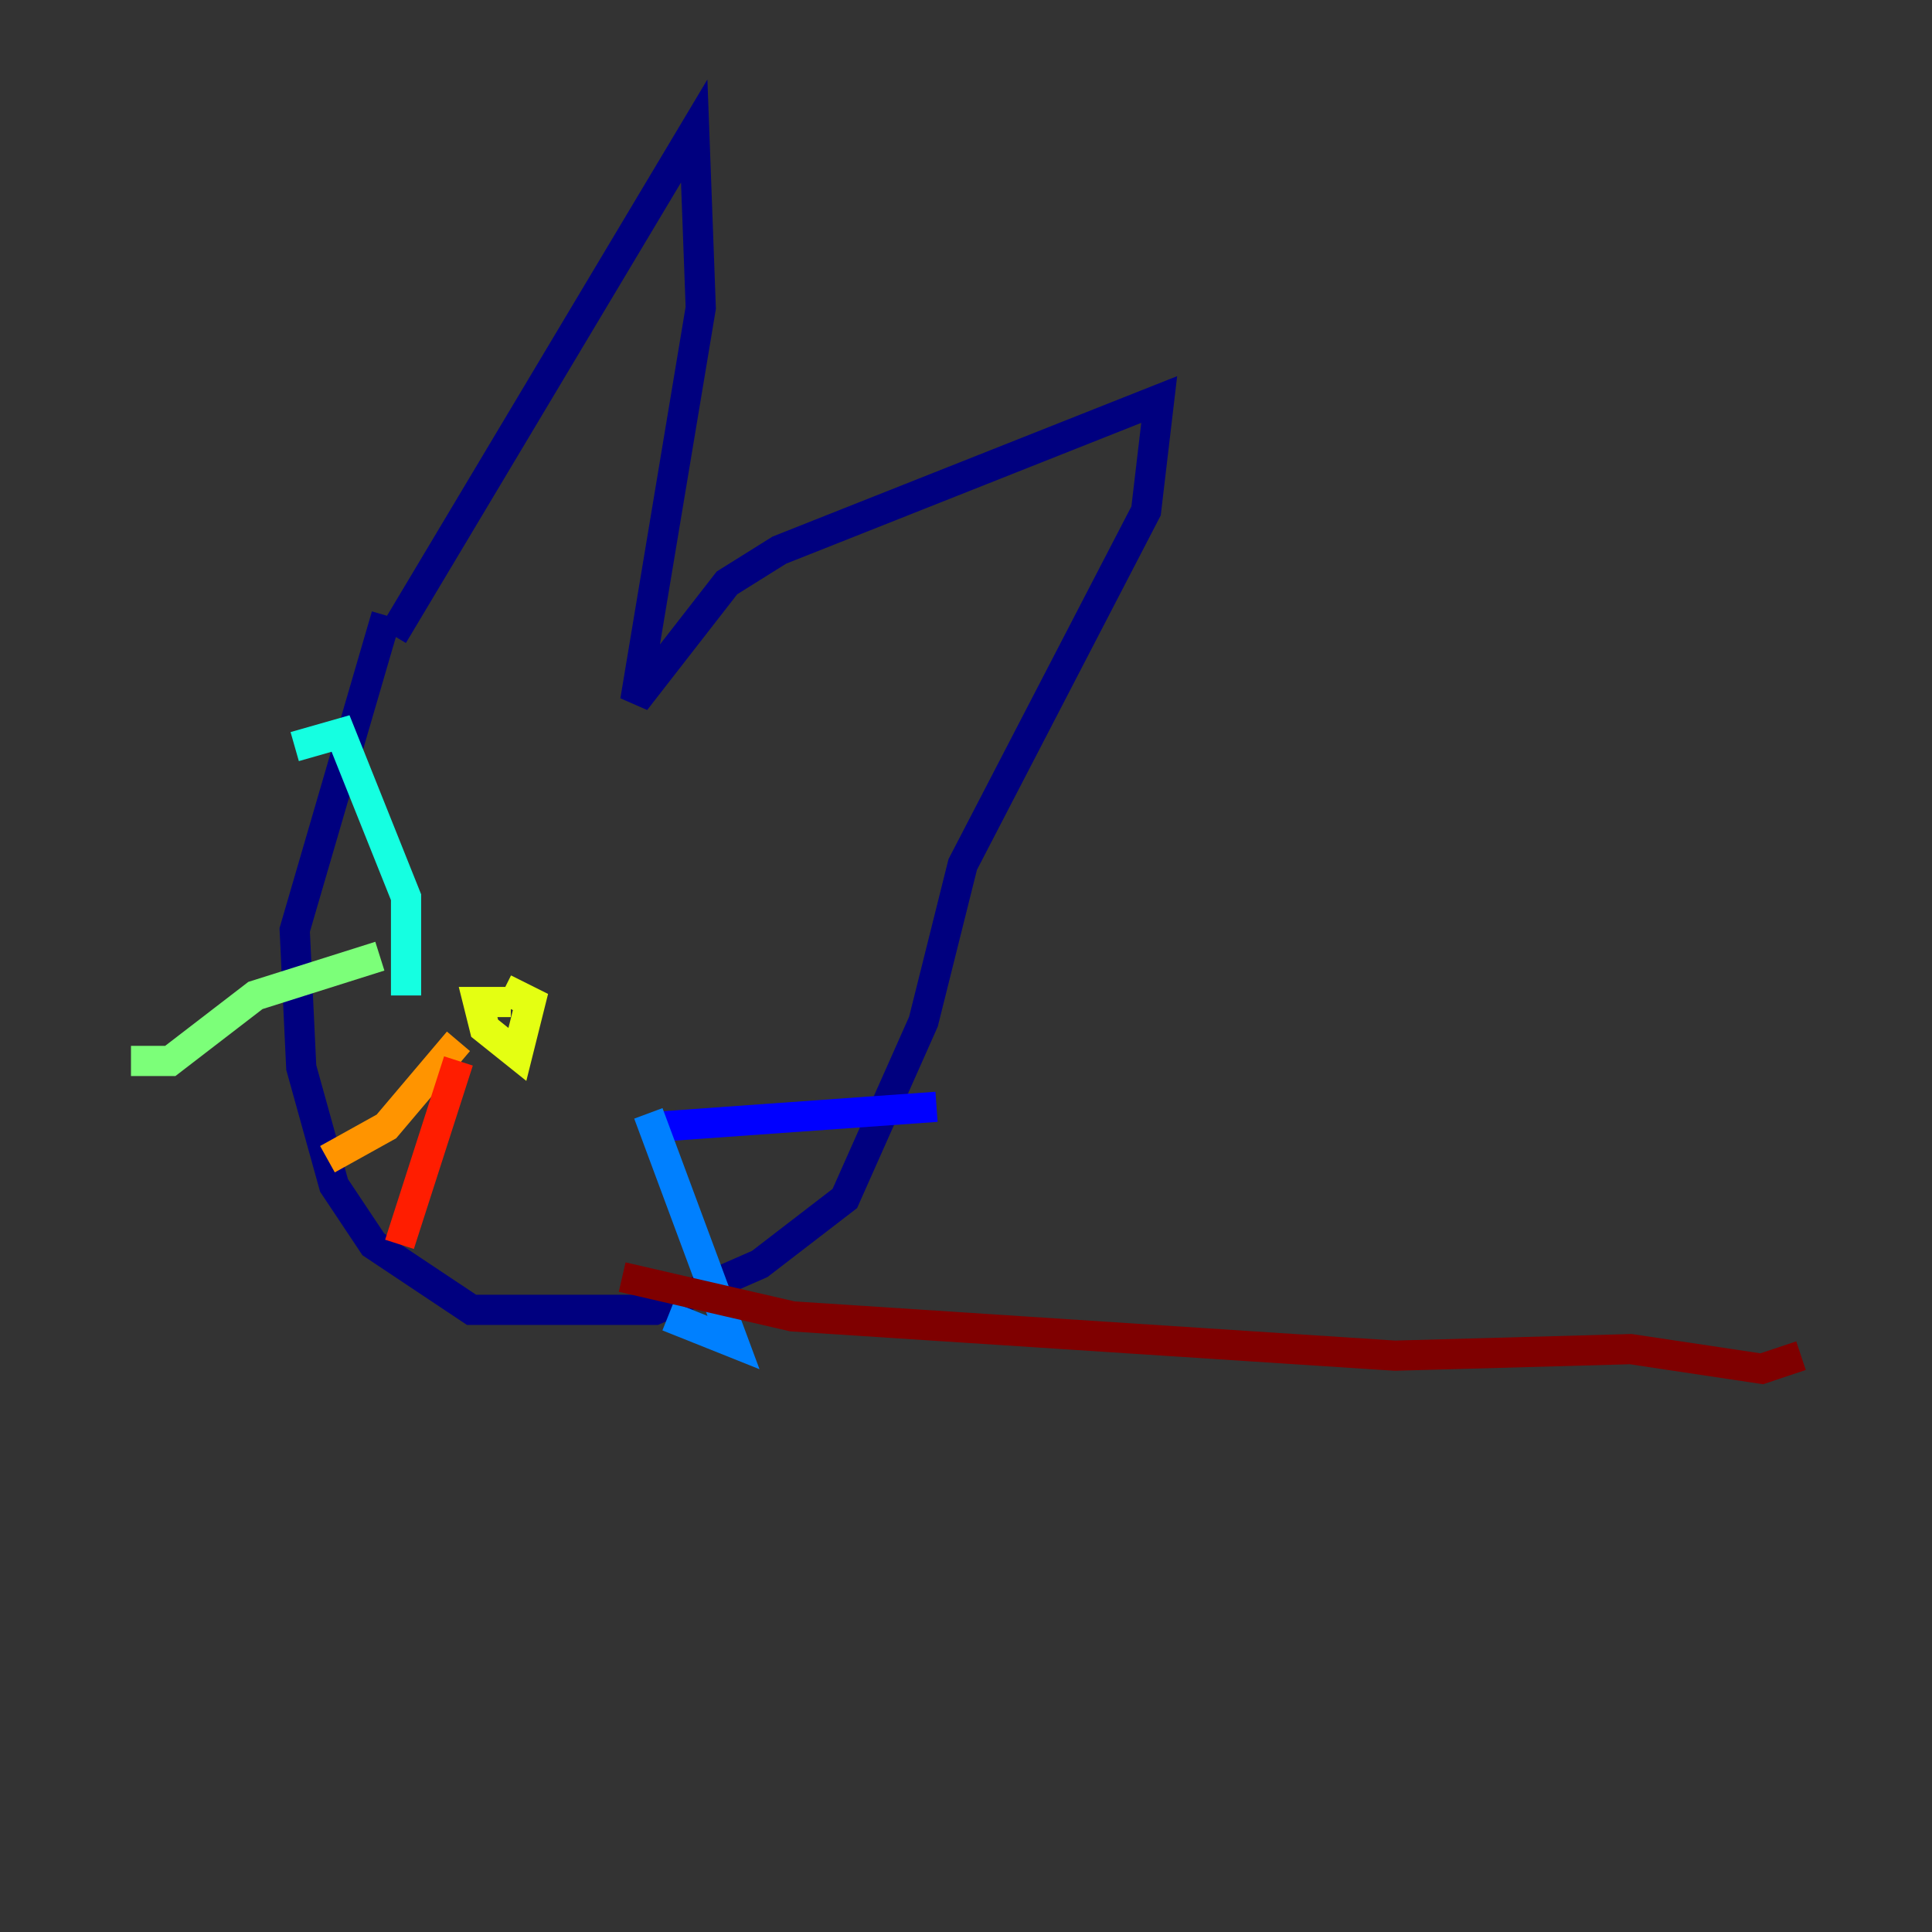 <?xml version="1.0" encoding="utf-8" ?>
<svg baseProfile="tiny" height="128" version="1.2" viewBox="0,0,128,128" width="128" xmlns="http://www.w3.org/2000/svg" xmlns:ev="http://www.w3.org/2001/xml-events" xmlns:xlink="http://www.w3.org/1999/xlink"><rect x="0" y="0" width="128" height="128" fill="#333333" stroke="none"/><defs /><polyline fill="none" points="26.034,42.088 45.993,8.678 46.427,20.393 42.088,46.427 48.163,38.617 51.634,36.447 76.8,26.468 75.932,33.844 63.783,57.275 61.18,67.688 55.973,79.403 50.332,83.742 43.39,86.78 31.241,86.78 24.732,82.441 22.129,78.536 19.959,70.725 19.525,61.614 25.6,40.786" stroke="#00007f" stroke-width="2" /><polyline fill="none" points="43.824,74.63 62.047,73.329" stroke="#0000ff" stroke-width="2" /><polyline fill="none" points="42.956,73.763 48.597,88.949 44.258,87.214" stroke="#0080ff" stroke-width="2" /><polyline fill="none" points="26.902,65.953 26.902,59.444 22.563,48.597 19.525,49.464" stroke="#15ffe1" stroke-width="2" /><polyline fill="none" points="25.166,63.349 16.922,65.953 11.281,70.291 8.678,70.291" stroke="#7cff79" stroke-width="2" /><polyline fill="none" points="33.844,66.386 31.675,66.386 32.108,68.122 34.278,69.858 35.146,66.386 33.41,65.519" stroke="#e4ff12" stroke-width="2" /><polyline fill="none" points="30.373,68.99 25.6,74.63 21.695,76.8" stroke="#ff9400" stroke-width="2" /><polyline fill="none" points="30.373,70.291 26.468,82.441" stroke="#ff1d00" stroke-width="2" /><polyline fill="none" points="41.22,84.61 52.502,87.214 92.42,89.817 108.041,89.383 116.719,90.685 119.322,89.817" stroke="#7f0000" stroke-width="2" /></svg>